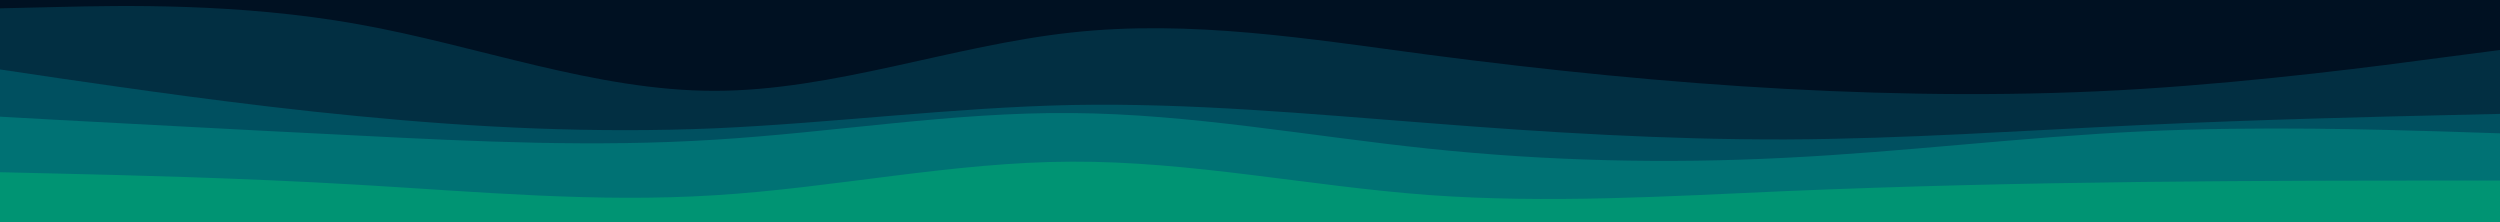 <svg id="visual" viewBox="0 0 900 80" width="900" height="80" xmlns="http://www.w3.org/2000/svg" xmlns:xlink="http://www.w3.org/1999/xlink" version="1.1"><path d="M0 5L21.5 4.2C43 3.3 86 1.7 128.8 9.3C171.7 17 214.3 34 257.2 34.3C300 34.7 343 18.3 385.8 13.7C428.7 9 471.3 16 514.2 21.7C557 27.3 600 31.7 642.8 34C685.7 36.3 728.3 36.7 771.2 34C814 31.3 857 25.7 878.5 22.8L900 20L900 0L878.5 0C857 0 814 0 771.2 0C728.3 0 685.7 0 642.8 0C600 0 557 0 514.2 0C471.3 0 428.7 0 385.8 0C343 0 300 0 257.2 0C214.3 0 171.7 0 128.8 0C86 0 43 0 21.5 0L0 0Z" fill="#001122"></path><path d="M0 27L21.5 30.2C43 33.3 86 39.7 128.8 43.8C171.7 48 214.3 50 257.2 48.2C300 46.3 343 40.7 385.8 39.8C428.7 39 471.3 43 514.2 46.3C557 49.7 600 52.3 642.8 52.2C685.7 52 728.3 49 771.2 47C814 45 857 44 878.5 43.5L900 43L900 18L878.5 20.8C857 23.7 814 29.3 771.2 32C728.3 34.7 685.7 34.3 642.8 32C600 29.7 557 25.3 514.2 19.7C471.3 14 428.7 7 385.8 11.7C343 16.3 300 32.7 257.2 32.7C214.3 32.7 171.7 16.3 128.8 8.7C86 1 43 2 21.5 2.5L0 3Z" fill="#022f42"></path><path d="M0 44L21.5 45.2C43 46.3 86 48.7 128.8 50.8C171.7 53 214.3 55 257.2 52.3C300 49.7 343 42.3 385.8 42.7C428.7 43 471.3 51 514.2 55.5C557 60 600 61 642.8 58.8C685.7 56.7 728.3 51.3 771.2 49.3C814 47.3 857 48.7 878.5 49.3L900 50L900 41L878.5 41.5C857 42 814 43 771.2 45C728.3 47 685.7 50 642.8 50.2C600 50.3 557 47.7 514.2 44.3C471.3 41 428.7 37 385.8 37.8C343 38.7 300 44.3 257.2 46.2C214.3 48 171.7 46 128.8 41.8C86 37.7 43 31.3 21.5 28.2L0 25Z" fill="#005060"></path><path d="M0 64L21.5 64.5C43 65 86 66 128.8 68.5C171.7 71 214.3 75 257.2 72.3C300 69.7 343 60.3 385.8 60.2C428.7 60 471.3 69 514.2 72.2C557 75.3 600 72.7 642.8 70.8C685.7 69 728.3 68 771.2 67.5C814 67 857 67 878.5 67L900 67L900 48L878.5 47.3C857 46.7 814 45.3 771.2 47.3C728.3 49.3 685.7 54.7 642.8 56.8C600 59 557 58 514.2 53.5C471.3 49 428.7 41 385.8 40.7C343 40.3 300 47.7 257.2 50.3C214.3 53 171.7 51 128.8 48.8C86 46.7 43 44.3 21.5 43.2L0 42Z" fill="#007274"></path><path d="M0 81L21.5 81C43 81 86 81 128.8 81C171.7 81 214.3 81 257.2 81C300 81 343 81 385.8 81C428.7 81 471.3 81 514.2 81C557 81 600 81 642.8 81C685.7 81 728.3 81 771.2 81C814 81 857 81 878.5 81L900 81L900 65L878.5 65C857 65 814 65 771.2 65.5C728.3 66 685.7 67 642.8 68.8C600 70.7 557 73.3 514.2 70.2C471.3 67 428.7 58 385.8 58.2C343 58.3 300 67.7 257.2 70.3C214.3 73 171.7 69 128.8 66.5C86 64 43 63 21.5 62.5L0 62Z" fill="#009473"></path></svg>